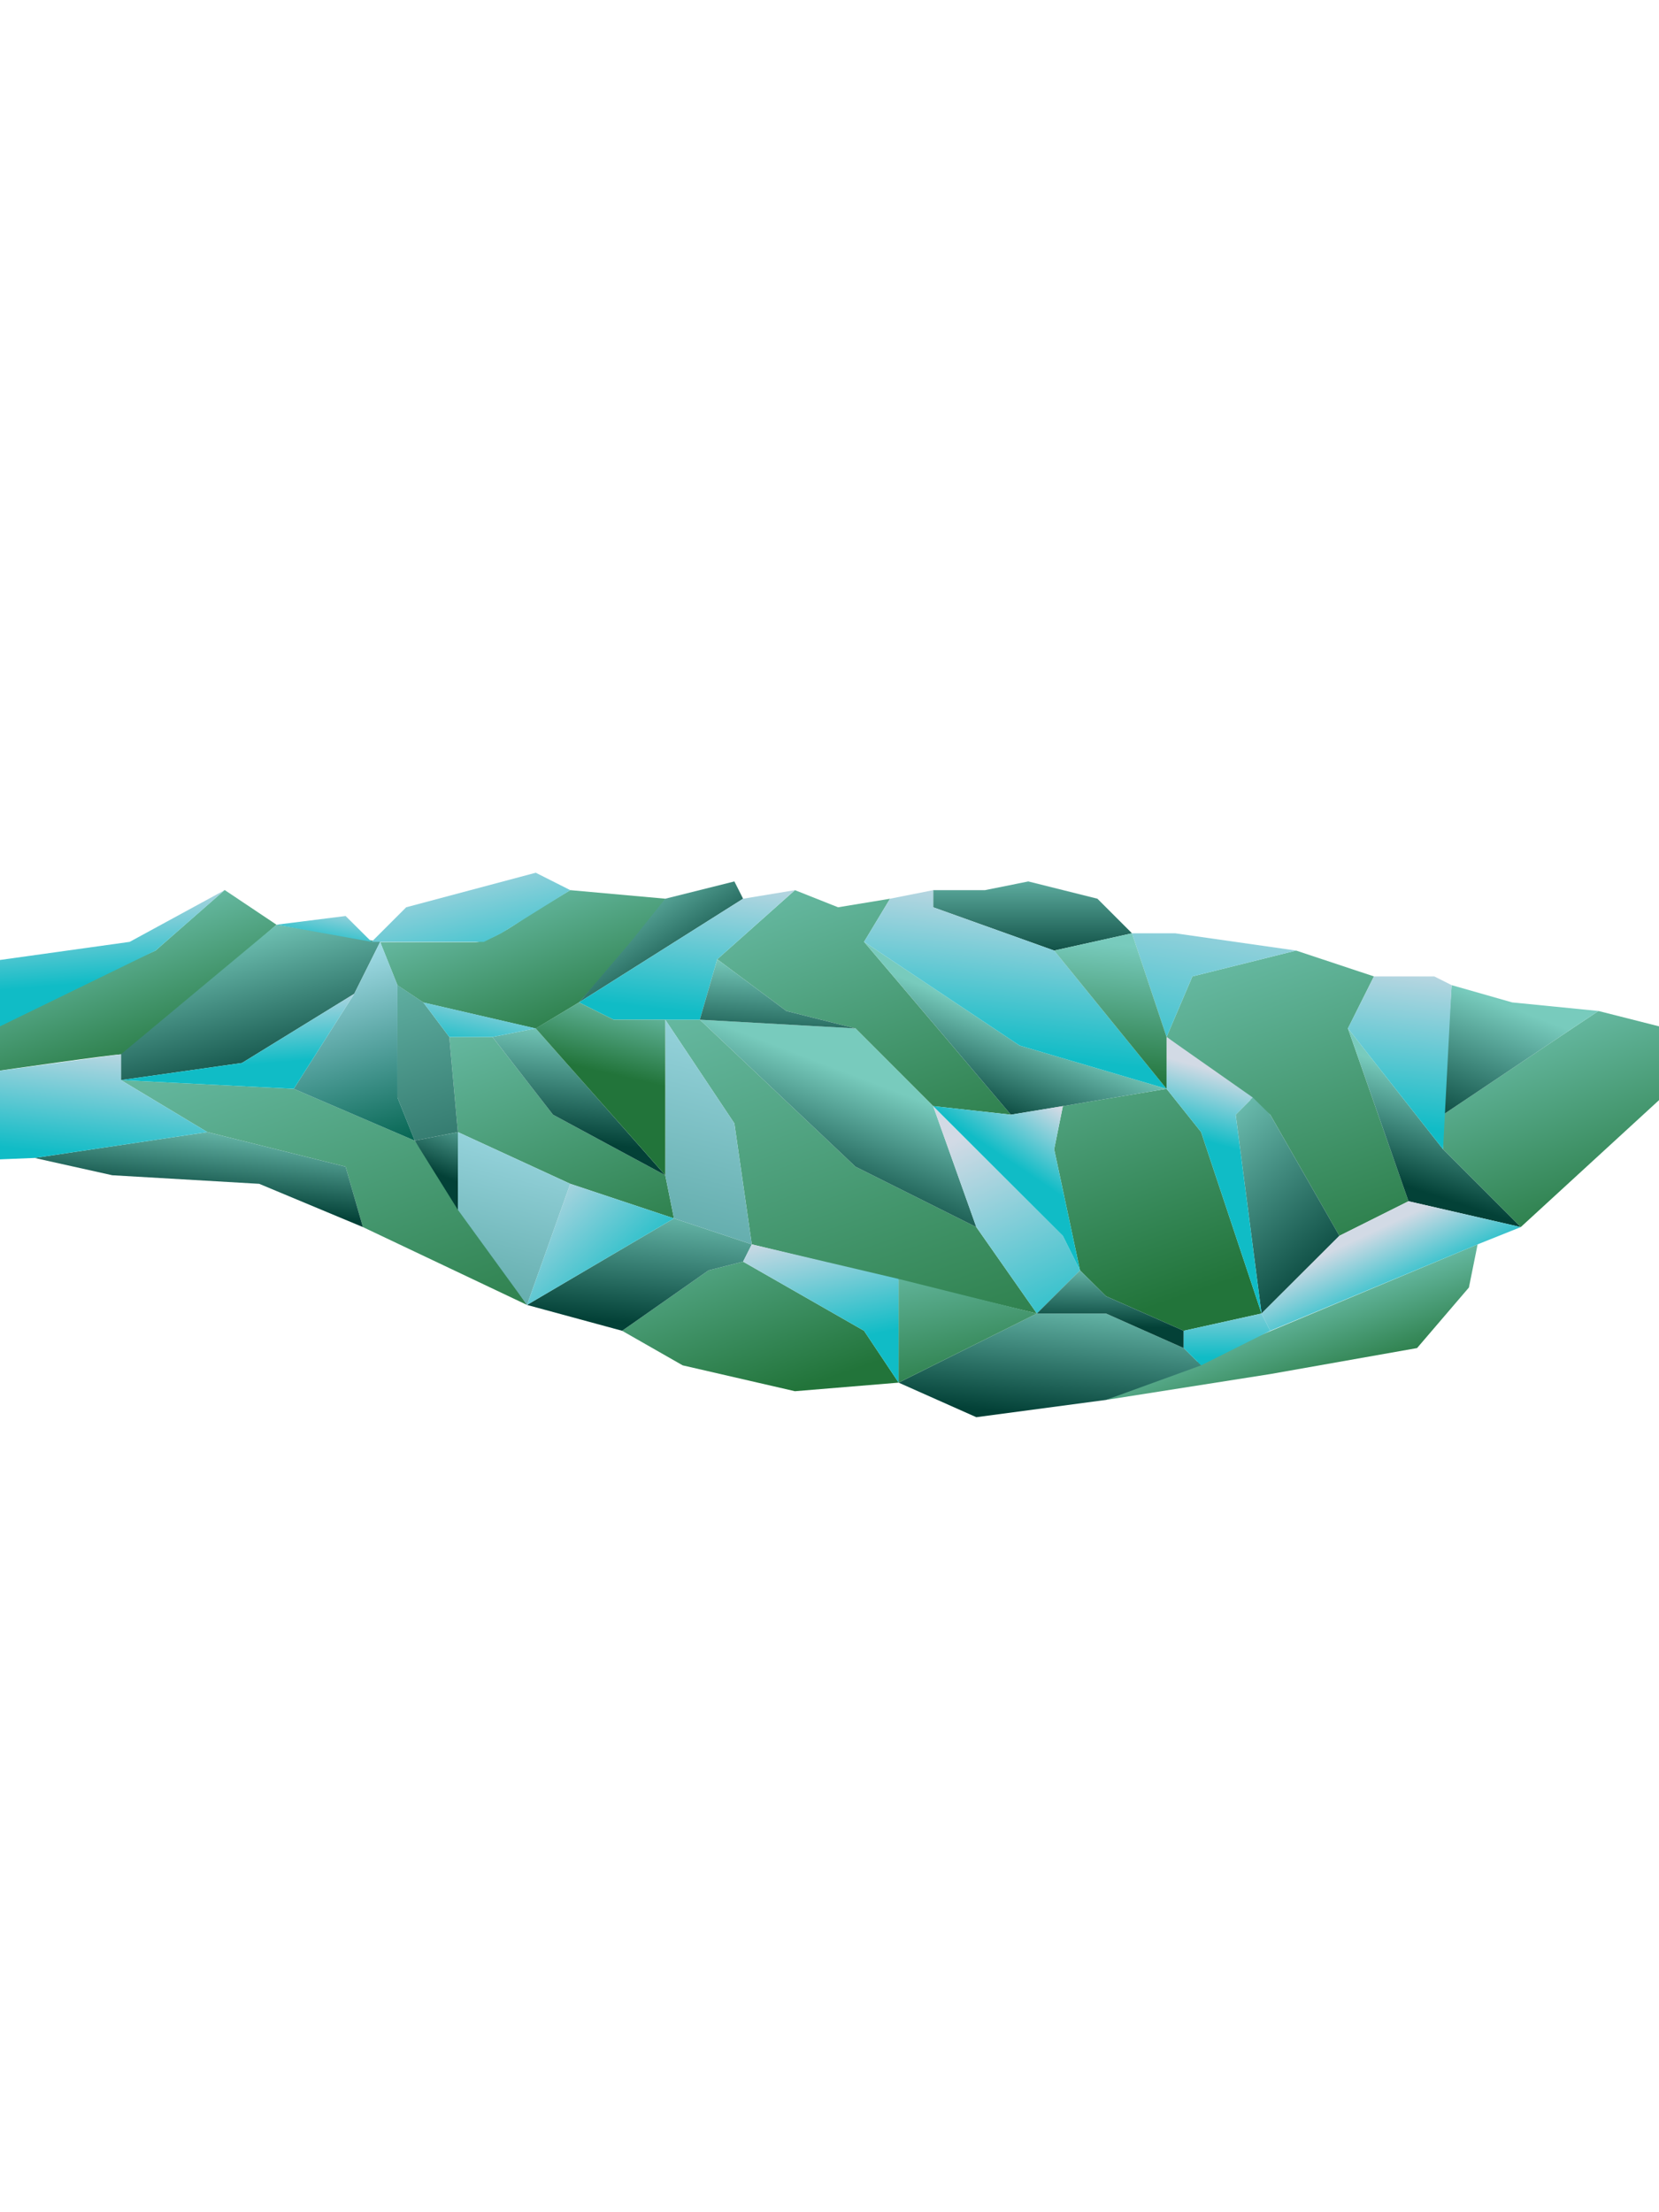 <?xml version="1.0" encoding="utf-8"?>
<!-- Generator: Adobe Illustrator 27.8.1, SVG Export Plug-In . SVG Version: 6.00 Build 0)  -->
<svg version="1.1" id="Layer_1" xmlns="http://www.w3.org/2000/svg" xmlns:xlink="http://www.w3.org/1999/xlink" x="0px" y="0px"
	 viewBox="0 0 1200 1600" style="enable-background:new 0 0 1200 1600;" xml:space="preserve">
<style type="text/css">
	.st0{fill:url(#SVGID_1_);}
	.st1{fill:url(#SVGID_00000183234787437171857570000007118637242134138539_);}
	.st2{fill:url(#SVGID_00000110446211325371542980000013651593395141678471_);}
	.st3{fill:url(#SVGID_00000134936463898797645620000013197519569310545827_);}
	.st4{fill:url(#SVGID_00000000919379000313128960000006646162089766241153_);}
	.st5{fill:url(#SVGID_00000170277176474337549810000015420562570628883628_);}
	.st6{fill:url(#SVGID_00000056400384340201457420000010912453965927200694_);}
	.st7{fill:url(#SVGID_00000033346383327658587520000007185498311065100455_);}
	.st8{fill:url(#SVGID_00000032642938678226721250000000462017450458203817_);}
	.st9{fill:url(#SVGID_00000008865287691380715220000000910035964370607489_);}
	.st10{fill:url(#SVGID_00000047782972130992804190000002526587554097488033_);}
	.st11{fill:url(#SVGID_00000157297090906015800900000000283685337337040296_);}
	.st12{fill:url(#SVGID_00000106850388843928897350000006045098930652155287_);}
	.st13{fill:url(#SVGID_00000117647699751137803750000006180123529053498781_);}
	.st14{fill:url(#SVGID_00000182502811988048039020000012838441508882732682_);}
	.st15{fill:url(#SVGID_00000087373013888869503230000007039720766704598185_);}
	.st16{fill:url(#SVGID_00000006671320725704667130000002642473039402045100_);}
	.st17{fill:url(#SVGID_00000029730762811569003320000009732103286330493830_);}
	.st18{fill:url(#SVGID_00000031901000135438394650000002484391799711586451_);}
	.st19{fill:url(#SVGID_00000119086735997446052160000005978106990961446292_);}
	.st20{fill:url(#SVGID_00000160908392478239137620000003422467933773285278_);}
	.st21{fill:url(#SVGID_00000131344316537315413800000018391276438767549364_);}
	.st22{fill:url(#SVGID_00000029034490255108273230000001975999045673719466_);}
	.st23{fill:url(#SVGID_00000129910784536201840620000012646137623437612681_);}
	.st24{fill:url(#SVGID_00000103245712476903281830000006527688032183921049_);}
	.st25{fill:url(#SVGID_00000163773253089256300680000000262475190593973438_);}
	.st26{fill:url(#SVGID_00000164497907794773778130000005782069923053190799_);}
	.st27{fill:url(#SVGID_00000044857599443469773430000000978193116821776033_);}
	.st28{fill:url(#SVGID_00000037658921533008644370000009596546086877033354_);}
	.st29{fill:url(#SVGID_00000090255872215318398580000007649728091586339235_);}
	.st30{fill:url(#SVGID_00000170261636798116639760000008719142553967097987_);}
	.st31{fill:url(#SVGID_00000093894045363693140190000012656406466209923758_);}
	.st32{fill:url(#SVGID_00000158744071645547348470000005684382985015791798_);}
	.st33{fill:url(#SVGID_00000012447548884634161180000006147382367925299901_);}
	.st34{fill:url(#SVGID_00000106132031051309166650000004286514538358486453_);}
	.st35{fill:url(#SVGID_00000034810870188579798140000002254434438423747206_);}
	.st36{fill:url(#SVGID_00000039850804788452703850000013405520354651325056_);}
	.st37{fill:url(#SVGID_00000136404111606600203830000006468324323075961277_);}
	.st38{fill:url(#SVGID_00000121274365971335726210000012125312307779774368_);}
	.st39{fill:url(#SVGID_00000018929171863660572420000015232091831698239370_);}
	.st40{fill:url(#SVGID_00000099636602460669193930000010306708883487570322_);}
	.st41{fill:url(#SVGID_00000154426825872939912780000009761336029248487603_);}
	.st42{fill:url(#SVGID_00000101082606074247593960000009212654006913383589_);}
	.st43{fill:url(#SVGID_00000121977768398658715260000009230260604874364847_);}
	.st44{fill:url(#SVGID_00000127015167233816925100000013140694862366918302_);}
	.st45{fill:url(#SVGID_00000101792875301174816930000013924157251887114127_);}
	.st46{fill:url(#SVGID_00000139972537988435031670000010132669199386179737_);}
	.st47{fill:url(#SVGID_00000110456737029742715210000016882053654233691062_);}
	.st48{fill:url(#SVGID_00000135682505247125951370000009964788435893930124_);}
	.st49{fill:url(#SVGID_00000139295633378750757030000015976214636991552153_);}
	.st50{fill:url(#SVGID_00000116227506908771095870000015120526160828332457_);}
	.st51{fill:url(#SVGID_00000181053672032148297010000009539354502638724773_);}
</style>
<g id="Layer_4">
	
		<linearGradient id="SVGID_1_" gradientUnits="userSpaceOnUse" x1="1093.286" y1="128.811" x2="1161.286" y2="324.811" gradientTransform="matrix(1 0 0 1 0 575.463)">
		<stop  offset="0" style="stop-color:#78CBBD"/>
		<stop  offset="1" style="stop-color:#22743A"/>
	</linearGradient>
	<polyline class="st0" points="1200,742.3 1156.2,731.2 1043.8,806.2 1043.8,831.2 1100,887.5 1200,795.7 	"/>
	
		<linearGradient id="SVGID_00000009554766888788616320000006252474811334574724_" gradientUnits="userSpaceOnUse" x1="881.179" y1="44.199" x2="992.757" y2="365.808" gradientTransform="matrix(1 0 0 1 0 575.463)">
		<stop  offset="0" style="stop-color:#78CBBD"/>
		<stop  offset="1" style="stop-color:#22743A"/>
	</linearGradient>
	<polyline style="fill:url(#SVGID_00000009554766888788616320000006252474811334574724_);" points="993.8,706.2 937.5,687.5 
		862.5,706.2 843.8,750 918.8,806.2 968.8,893.8 1018.8,868.8 975,743.8 	"/>
	
		<linearGradient id="SVGID_00000060732071554232244110000000666108275563840435_" gradientUnits="userSpaceOnUse" x1="562.766" y1="-4.843" x2="670.538" y2="305.795" gradientTransform="matrix(1 0 0 1 0 575.463)">
		<stop  offset="0" style="stop-color:#78CBBD"/>
		<stop  offset="1" style="stop-color:#22743A"/>
	</linearGradient>
	<polyline style="fill:url(#SVGID_00000060732071554232244110000000666108275563840435_);" points="643.8,650 606.2,656.2 
		575,643.8 518.8,693.8 568.8,731.2 618.8,743.8 675,800 731.2,806.2 625,681.2 	"/>
	
		<linearGradient id="SVGID_00000115499671553269638000000000391614690119202984_" gradientUnits="userSpaceOnUse" x1="360.658" y1="39.818" x2="411.15" y2="185.355" gradientTransform="matrix(1 0 0 1 0 575.463)">
		<stop  offset="0" style="stop-color:#78CBBD"/>
		<stop  offset="1" style="stop-color:#22743A"/>
	</linearGradient>
	<path style="fill:url(#SVGID_00000115499671553269638000000000391614690119202984_);" d="M418.8,725l50-56.2l12.5-18.8l-68.8-6.2
		l-31.2,18.8c0,0-25,18.8-37.5,18.8H275l12.5,31.2l18.8,12.5l81.2,18.8"/>
	
		<linearGradient id="SVGID_00000097478900140616080210000008530199914079834297_" gradientUnits="userSpaceOnUse" x1="0" y1="162.837" x2="0" y2="162.837" gradientTransform="matrix(1 0 0 1 0 575.463)">
		<stop  offset="0" style="stop-color:#78CBBD"/>
		<stop  offset="1" style="stop-color:#22743A"/>
	</linearGradient>
	<path style="fill:url(#SVGID_00000097478900140616080210000008530199914079834297_);" d="M0,738.3"/>
	
		<linearGradient id="SVGID_00000078752569742942993680000017981011557777238400_" gradientUnits="userSpaceOnUse" x1="534.46" y1="34.414" x2="686.509" y2="472.671" gradientTransform="matrix(1 0 0 1 0 575.463)">
		<stop  offset="0" style="stop-color:#78CBBD"/>
		<stop  offset="1" style="stop-color:#22743A"/>
	</linearGradient>
	<polyline style="fill:url(#SVGID_00000078752569742942993680000017981011557777238400_);" points="506.2,737.5 618.8,843.8 
		706.2,887.5 750,950 543.8,900 531.2,812.5 481.2,737.5 	"/>
	
		<linearGradient id="SVGID_00000173873749440762740320000012624775161922424987_" gradientUnits="userSpaceOnUse" x1="924.801" y1="353.119" x2="954.551" y2="438.869" gradientTransform="matrix(1 0 0 1 0 575.463)">
		<stop  offset="0" style="stop-color:#78CBBD"/>
		<stop  offset="1" style="stop-color:#22743A"/>
	</linearGradient>
	<polyline style="fill:url(#SVGID_00000173873749440762740320000012624775161922424987_);" points="918.8,993.8 1025,975 
		1062.5,931.2 1068.8,900 800,1012.5 	"/>
	
		<linearGradient id="SVGID_00000098916793082300597820000017852501085559674273_" gradientUnits="userSpaceOnUse" x1="164.178" y1="84.777" x2="295.675" y2="463.796" gradientTransform="matrix(1 0 0 1 0 575.463)">
		<stop  offset="0" style="stop-color:#78CBBD"/>
		<stop  offset="1" style="stop-color:#22743A"/>
	</linearGradient>
	<polyline style="fill:url(#SVGID_00000098916793082300597820000017852501085559674273_);" points="381.2,943.8 300,825 
		212.5,787.5 87.5,781.2 150,818.8 250,843.8 262.5,887.5 	"/>
	
		<linearGradient id="SVGID_00000016764754580029566480000003029444963746355623_" gradientUnits="userSpaceOnUse" x1="72.363" y1="66.428" x2="118.509" y2="199.437" gradientTransform="matrix(1 0 0 1 0 575.463)">
		<stop  offset="0" style="stop-color:#78CBBD"/>
		<stop  offset="1" style="stop-color:#22743A"/>
	</linearGradient>
	<path style="fill:url(#SVGID_00000016764754580029566480000003029444963746355623_);" d="M200,668.8c0,0-106.2,93.8-112.5,93.8
		S0,774.3,0,774.3v-36l112.5-50.8l50-43.8"/>
	
		<linearGradient id="SVGID_00000115504259954376782050000009470474501422432142_" gradientUnits="userSpaceOnUse" x1="350.596" y1="98.665" x2="443.905" y2="367.617" gradientTransform="matrix(1 0 0 1 0 575.463)">
		<stop  offset="0" style="stop-color:#78CBBD"/>
		<stop  offset="1" style="stop-color:#22743A"/>
	</linearGradient>
	<polyline style="fill:url(#SVGID_00000115504259954376782050000009470474501422432142_);" points="325,750 331.2,818.8 
		412.5,856.2 487.5,881.2 481.2,850 400,806.2 356.2,750 	"/>
	
		<linearGradient id="SVGID_00000183220985792870514240000008105209484960963731_" gradientUnits="userSpaceOnUse" x1="496.071" y1="250.345" x2="560.202" y2="435.192" gradientTransform="matrix(1 0 0 1 0 575.463)">
		<stop  offset="0" style="stop-color:#78CBBD"/>
		<stop  offset="1" style="stop-color:#22743A"/>
	</linearGradient>
	<polyline style="fill:url(#SVGID_00000183220985792870514240000008105209484960963731_);" points="450,962.5 512.5,918.8 
		537.5,912.5 625,962.5 650,1000 575,1006.2 493.8,987.5 	"/>
	
		<linearGradient id="SVGID_00000178187657098363454640000010093744703190698639_" gradientUnits="userSpaceOnUse" x1="750.308" y1="78.047" x2="849.707" y2="364.55" gradientTransform="matrix(1 0 0 1 0 575.463)">
		<stop  offset="0" style="stop-color:#78CBBD"/>
		<stop  offset="1" style="stop-color:#22743A"/>
	</linearGradient>
	<polyline style="fill:url(#SVGID_00000178187657098363454640000010093744703190698639_);" points="781.2,918.8 762.5,831.2 
		768.8,800 843.8,787.5 868.8,818.8 912.5,950 856.2,962.5 800,937.5 	"/>
</g>
<g id="Layer_5">
	
		<linearGradient id="SVGID_00000181780284438809892930000013019423272681889678_" gradientUnits="userSpaceOnUse" x1="265.31" y1="77.387" x2="366.643" y2="372.054" gradientTransform="matrix(1 0 0 1 0 575.463)">
		<stop  offset="0" style="stop-color:#78CBBD"/>
		<stop  offset="1" style="stop-color:#034137"/>
	</linearGradient>
	<polyline style="fill:url(#SVGID_00000181780284438809892930000013019423272681889678_);" points="331.2,818.8 325,750 306.2,725 
		287.5,712.5 287.5,793.8 300,825 	"/>
	
		<linearGradient id="SVGID_00000149381687599278610790000002508971076356800936_" gradientUnits="userSpaceOnUse" x1="425.466" y1="168.567" x2="415.688" y2="249.456" gradientTransform="matrix(1 0 0 1 0 575.463)">
		<stop  offset="0" style="stop-color:#78CBBD"/>
		<stop  offset="1" style="stop-color:#034137"/>
	</linearGradient>
	<polyline style="fill:url(#SVGID_00000149381687599278610790000002508971076356800936_);" points="356.2,750 387.5,743.8 
		481.2,850 400,806.2 	"/>
	
		<linearGradient id="SVGID_00000000201400700177679660000015327118398337887880_" gradientUnits="userSpaceOnUse" x1="164.921" y1="93.219" x2="196.032" y2="212.33" gradientTransform="matrix(1 0 0 1 0 575.463)">
		<stop  offset="0" style="stop-color:#78CBBD"/>
		<stop  offset="1" style="stop-color:#034137"/>
	</linearGradient>
	<polyline style="fill:url(#SVGID_00000000201400700177679660000015327118398337887880_);" points="275,681.2 256.2,718.8 
		175,768.8 87.5,781.2 87.5,762.5 200,668.8 	"/>
	
		<linearGradient id="SVGID_00000173150724126682808540000007441119342571074198_" gradientUnits="userSpaceOnUse" x1="149.538" y1="231.858" x2="142.871" y2="295.414" gradientTransform="matrix(1 0 0 1 0 575.463)">
		<stop  offset="0" style="stop-color:#78CBBD"/>
		<stop  offset="1" style="stop-color:#034137"/>
	</linearGradient>
	<polyline style="fill:url(#SVGID_00000173150724126682808540000007441119342571074198_);" points="262.5,887.5 187.5,856.2 
		81.2,850 25,837.5 150,818.8 250,843.8 	"/>
	
		<linearGradient id="SVGID_00000179645322865147503610000010459066568190568336_" gradientUnits="userSpaceOnUse" x1="468.756" y1="286.799" x2="458.784" y2="381.864" gradientTransform="matrix(1 0 0 1 0 575.463)">
		<stop  offset="0" style="stop-color:#78CBBD"/>
		<stop  offset="1" style="stop-color:#034137"/>
	</linearGradient>
	<polyline style="fill:url(#SVGID_00000179645322865147503610000010459066568190568336_);" points="450,962.5 381.2,943.8 
		487.5,881.2 543.8,900 537.5,912.5 512.5,918.8 	"/>
	
		<linearGradient id="SVGID_00000037654339186782134820000012160386253416989358_" gradientUnits="userSpaceOnUse" x1="766.14" y1="354.033" x2="756.209" y2="448.708" gradientTransform="matrix(1 0 0 1 0 575.463)">
		<stop  offset="0" style="stop-color:#78CBBD"/>
		<stop  offset="1" style="stop-color:#034137"/>
	</linearGradient>
	<polyline style="fill:url(#SVGID_00000037654339186782134820000012160386253416989358_);" points="650,1000 750,950 800,950 
		856.2,975 868.8,987.5 800,1012.5 706.2,1025 	"/>
	
		<linearGradient id="SVGID_00000181769416509003429170000015178262801165366964_" gradientUnits="userSpaceOnUse" x1="854.878" y1="237.023" x2="962.586" y2="353.313" gradientTransform="matrix(1 0 0 1 0 575.463)">
		<stop  offset="0" style="stop-color:#78CBBD"/>
		<stop  offset="1" style="stop-color:#034137"/>
	</linearGradient>
	<polyline style="fill:url(#SVGID_00000181769416509003429170000015178262801165366964_);" points="912.5,950 893.8,806.2 
		906.2,793.8 918.8,806.2 968.8,893.8 	"/>
	
		<linearGradient id="SVGID_00000015339432176994404840000003011221391172288645_" gradientUnits="userSpaceOnUse" x1="1047.883" y1="208.481" x2="1022.994" y2="284.482" gradientTransform="matrix(1 0 0 1 0 575.463)">
		<stop  offset="0" style="stop-color:#78CBBD"/>
		<stop  offset="1" style="stop-color:#034137"/>
	</linearGradient>
	<polyline style="fill:url(#SVGID_00000015339432176994404840000003011221391172288645_);" points="1100,887.5 1043.8,831.2 
		975,743.8 1018.8,868.8 	"/>
	
		<linearGradient id="SVGID_00000028287468006924124770000012948924150595550084_" gradientUnits="userSpaceOnUse" x1="733.008" y1="162.526" x2="707.674" y2="228.749" gradientTransform="matrix(1 0 0 1 0 575.463)">
		<stop  offset="0" style="stop-color:#78CBBD"/>
		<stop  offset="1" style="stop-color:#034137"/>
	</linearGradient>
	<polyline style="fill:url(#SVGID_00000028287468006924124770000012948924150595550084_);" points="731.2,806.2 768.8,800 
		843.8,787.5 737.5,756.2 625,681.2 	"/>
	
		<linearGradient id="SVGID_00000074422057124991523330000013845771101723663014_" gradientUnits="userSpaceOnUse" x1="1099.547" y1="155.674" x2="1064.098" y2="248.339" gradientTransform="matrix(1 0 0 1 0 575.463)">
		<stop  offset="0" style="stop-color:#78CBBD"/>
		<stop  offset="1" style="stop-color:#034137"/>
	</linearGradient>
	<polyline style="fill:url(#SVGID_00000074422057124991523330000013845771101723663014_);" points="1043.8,806.2 1156.2,731.2 
		1093.8,725 1050,712.5 	"/>
	
		<linearGradient id="SVGID_00000105386311624278931650000012447974260913171630_" gradientUnits="userSpaceOnUse" x1="619.311" y1="202.765" x2="586.192" y2="289.338" gradientTransform="matrix(1 0 0 1 0 575.463)">
		<stop  offset="0" style="stop-color:#78CBBD"/>
		<stop  offset="1" style="stop-color:#034137"/>
	</linearGradient>
	<polyline style="fill:url(#SVGID_00000105386311624278931650000012447974260913171630_);" points="706.2,887.5 675,800 
		618.8,743.8 506.2,737.5 618.8,843.8 	"/>
	
		<linearGradient id="SVGID_00000106853540452459286960000009266790589628274058_" gradientUnits="userSpaceOnUse" x1="446.913" y1="64.03" x2="497.136" y2="138.696" gradientTransform="matrix(1 0 0 1 0 575.463)">
		<stop  offset="0" style="stop-color:#78CBBD"/>
		<stop  offset="1" style="stop-color:#034137"/>
	</linearGradient>
	<polyline style="fill:url(#SVGID_00000106853540452459286960000009266790589628274058_);" points="418.8,725 537.5,650 
		531.2,637.5 481.2,650 456.2,681.2 	"/>
	
		<linearGradient id="SVGID_00000036952923571344172850000017647885997122357929_" gradientUnits="userSpaceOnUse" x1="746.9" y1="44.647" x2="746.9" y2="121.536" gradientTransform="matrix(1 0 0 1 0 575.463)">
		<stop  offset="0" style="stop-color:#78CBBD"/>
		<stop  offset="1" style="stop-color:#034137"/>
	</linearGradient>
	<polyline style="fill:url(#SVGID_00000036952923571344172850000017647885997122357929_);" points="712.5,643.8 743.8,637.5 
		793.8,650 818.8,675 762.5,687.5 675,656.2 675,643.8 	"/>
</g>
<g id="Layer_6">
	
		<linearGradient id="SVGID_00000036211270232157629450000003239236619473866937_" gradientUnits="userSpaceOnUse" x1="537.647" y1="142.698" x2="425.647" y2="590.698" gradientTransform="matrix(1 0 0 1 0 575.463)">
		<stop  offset="2.159827e-03" style="stop-color:#9FDAE5"/>
		<stop  offset="1" style="stop-color:#066653"/>
	</linearGradient>
	<polyline style="fill:url(#SVGID_00000036211270232157629450000003239236619473866937_);" points="487.5,881.2 481.2,850 
		481.2,737.5 531.2,812.5 543.8,900 	"/>
	
		<linearGradient id="SVGID_00000048481654035858767300000000866485010865788599_" gradientUnits="userSpaceOnUse" x1="234.784" y1="121.74" x2="273.373" y2="255.639" gradientTransform="matrix(1 0 0 1 0 575.463)">
		<stop  offset="2.159827e-03" style="stop-color:#9FDAE5"/>
		<stop  offset="1" style="stop-color:#066653"/>
	</linearGradient>
	<polyline style="fill:url(#SVGID_00000048481654035858767300000000866485010865788599_);" points="300,825 287.5,793.8 
		287.5,712.5 275,681.2 256.2,718.8 212.5,787.5 	"/>
	
		<linearGradient id="SVGID_00000154396631689352870730000017022722969926069927_" gradientUnits="userSpaceOnUse" x1="80.393" y1="173.865" x2="70.319" y2="262.162" gradientTransform="matrix(1 0 0 1 0 575.463)">
		<stop  offset="2.159827e-03" style="stop-color:#D2DAE5"/>
		<stop  offset="1" style="stop-color:#10BCC6"/>
	</linearGradient>
	<polyline style="fill:url(#SVGID_00000154396631689352870730000017022722969926069927_);" points="25,837.5 150,818.8 87.5,781.2 
		87.5,762.5 0,774.4 0,838.5 	"/>
	
		<linearGradient id="SVGID_00000106143862220737873420000005794313335519160503_" gradientUnits="userSpaceOnUse" x1="381.2" y1="368.337" x2="381.2" y2="368.337" gradientTransform="matrix(1 0 0 1 0 575.463)">
		<stop  offset="2.159827e-03" style="stop-color:#D2DAE5"/>
		<stop  offset="1" style="stop-color:#10BCC6"/>
	</linearGradient>
	<path style="fill:url(#SVGID_00000106143862220737873420000005794313335519160503_);" d="M381.2,943.8"/>
	
		<linearGradient id="SVGID_00000039837861893264292170000004617105439556152719_" gradientUnits="userSpaceOnUse" x1="504.242" y1="44.589" x2="491.507" y2="156.207" gradientTransform="matrix(1 0 0 1 0 575.463)">
		<stop  offset="2.159827e-03" style="stop-color:#D2DAE5"/>
		<stop  offset="1" style="stop-color:#10BCC6"/>
	</linearGradient>
	<polyline style="fill:url(#SVGID_00000039837861893264292170000004617105439556152719_);" points="575,643.8 518.8,693.8 
		506.2,737.5 443.8,737.5 418.8,725 537.5,650 	"/>
	
		<linearGradient id="SVGID_00000049185502348467694490000007991390677019544498_" gradientUnits="userSpaceOnUse" x1="745.856" y1="58.48" x2="731.273" y2="186.29" gradientTransform="matrix(1 0 0 1 0 575.463)">
		<stop  offset="2.159827e-03" style="stop-color:#D2DAE5"/>
		<stop  offset="1" style="stop-color:#10BCC6"/>
	</linearGradient>
	<polyline style="fill:url(#SVGID_00000049185502348467694490000007991390677019544498_);" points="643.8,650 675,643.8 675,656.2 
		762.5,687.5 843.8,787.5 737.5,756.2 625,681.2 	"/>
	
		<linearGradient id="SVGID_00000008833134956605640100000003510241256679516322_" gradientUnits="userSpaceOnUse" x1="1020.924" y1="111.034" x2="1006.366" y2="238.629" gradientTransform="matrix(1 0 0 1 0 575.463)">
		<stop  offset="2.159827e-03" style="stop-color:#D2DAE5"/>
		<stop  offset="1" style="stop-color:#10BCC6"/>
	</linearGradient>
	<polyline style="fill:url(#SVGID_00000008833134956605640100000003510241256679516322_);" points="1043.8,831.2 975,743.8 
		993.8,706.2 1037.5,706.2 1050,712.5 	"/>
	
		<linearGradient id="SVGID_00000098915168742713608330000001190910269089112248_" gradientUnits="userSpaceOnUse" x1="993.035" y1="315.118" x2="1015.554" y2="363.118" gradientTransform="matrix(1 0 0 1 0 575.463)">
		<stop  offset="2.159827e-03" style="stop-color:#D2DAE5"/>
		<stop  offset="1" style="stop-color:#10BCC6"/>
	</linearGradient>
	<polyline style="fill:url(#SVGID_00000098915168742713608330000001190910269089112248_);" points="1100,887.5 1068.8,900 
		918.8,962.5 912.5,950 968.8,893.8 1018.8,868.8 	"/>
	
		<linearGradient id="SVGID_00000183970078279644751720000016293715326350820003_" gradientUnits="userSpaceOnUse" x1="703.876" y1="242.799" x2="777.206" y2="399.108" gradientTransform="matrix(1 0 0 1 0 575.463)">
		<stop  offset="2.159827e-03" style="stop-color:#D2DAE5"/>
		<stop  offset="1" style="stop-color:#10BCC6"/>
	</linearGradient>
	<polyline style="fill:url(#SVGID_00000183970078279644751720000016293715326350820003_);" points="750,950 706.2,887.5 675,800 
		768.8,893.8 781.2,918.8 	"/>
	
		<linearGradient id="SVGID_00000155130138609338610130000012531910889576701863_" gradientUnits="userSpaceOnUse" x1="379.9" y1="229.837" x2="294.113" y2="572.986" gradientTransform="matrix(1 0 0 1 0 575.463)">
		<stop  offset="2.159827e-03" style="stop-color:#9FDAE5"/>
		<stop  offset="1" style="stop-color:#066653"/>
	</linearGradient>
	<polyline style="fill:url(#SVGID_00000155130138609338610130000012531910889576701863_);" points="381.2,943.8 412.5,856.2 
		331.2,818.8 331.2,875 	"/>
	
		<linearGradient id="SVGID_00000000904005971351429460000010793539532112947608_" gradientUnits="userSpaceOnUse" x1="890.557" y1="36.905" x2="856.187" y2="227.72" gradientTransform="matrix(1 0 0 1 0 575.463)">
		<stop  offset="2.159827e-03" style="stop-color:#D2DAE5"/>
		<stop  offset="1" style="stop-color:#10BCC6"/>
	</linearGradient>
	<polyline style="fill:url(#SVGID_00000000904005971351429460000010793539532112947608_);" points="843.8,750 818.8,675 850,675 
		937.5,687.5 862.5,706.2 	"/>
	
		<linearGradient id="SVGID_00000159447342196017481490000006122274898892928656_" gradientUnits="userSpaceOnUse" x1="239.324" y1="72.202" x2="232.668" y2="109.152" gradientTransform="matrix(1 0 0 1 0 575.463)">
		<stop  offset="2.159827e-03" style="stop-color:#D2DAE5"/>
		<stop  offset="1" style="stop-color:#10BCC6"/>
	</linearGradient>
	<polyline style="fill:url(#SVGID_00000159447342196017481490000006122274898892928656_);" points="200,668.8 250,662.5 
		268.8,681.2 	"/>
	
		<linearGradient id="SVGID_00000124136309198282536830000012325869516790478509_" gradientUnits="userSpaceOnUse" x1="76.651" y1="60.1" x2="82.577" y2="134.174" gradientTransform="matrix(1 0 0 1 0 575.463)">
		<stop  offset="2.159827e-03" style="stop-color:#D2DAE5"/>
		<stop  offset="1" style="stop-color:#10BCC6"/>
	</linearGradient>
	<polyline style="fill:url(#SVGID_00000124136309198282536830000012325869516790478509_);" points="0,742.3 112.5,687.5 
		162.5,643.8 93.8,681.2 0,694.3 	"/>
</g>
<g id="Layer_7">
	
		<linearGradient id="SVGID_00000008868252376638260740000000537799429052188829_" gradientUnits="userSpaceOnUse" x1="168.99" y1="138.79" x2="173.508" y2="195.265" gradientTransform="matrix(1 0 0 1 0 575.463)">
		<stop  offset="2.159827e-03" style="stop-color:#D2DAE5"/>
		<stop  offset="1" style="stop-color:#10BCC6"/>
	</linearGradient>
	<polyline style="fill:url(#SVGID_00000008868252376638260740000000537799429052188829_);" points="87.5,781.2 212.5,787.5 
		256.2,718.8 175,768.8 	"/>
	
		<linearGradient id="SVGID_00000116200087909091604260000009096631480796485512_" gradientUnits="userSpaceOnUse" x1="377.19" y1="278.17" x2="456.597" y2="359.948" gradientTransform="matrix(1 0 0 1 0 575.463)">
		<stop  offset="2.159827e-03" style="stop-color:#D2DAE5"/>
		<stop  offset="1" style="stop-color:#10BCC6"/>
	</linearGradient>
	<polyline style="fill:url(#SVGID_00000116200087909091604260000009096631480796485512_);" points="381.2,943.8 412.5,856.2 
		487.5,881.2 	"/>
	
		<linearGradient id="SVGID_00000068635263583907486690000004034725404362387893_" gradientUnits="userSpaceOnUse" x1="586.82" y1="311.545" x2="605.191" y2="395.693" gradientTransform="matrix(1 0 0 1 0 575.463)">
		<stop  offset="2.159827e-03" style="stop-color:#D2DAE5"/>
		<stop  offset="1" style="stop-color:#10BCC6"/>
	</linearGradient>
	<polyline style="fill:url(#SVGID_00000068635263583907486690000004034725404362387893_);" points="650,1000 650,925 543.8,900 
		537.5,912.5 625,962.5 	"/>
	
		<linearGradient id="SVGID_00000062161462328726528180000008137595838553571766_" gradientUnits="userSpaceOnUse" x1="897.7" y1="203.986" x2="884.071" y2="253.171" gradientTransform="matrix(1 0 0 1 0 575.463)">
		<stop  offset="2.159827e-03" style="stop-color:#D2DAE5"/>
		<stop  offset="1" style="stop-color:#10BCC6"/>
	</linearGradient>
	<polyline style="fill:url(#SVGID_00000062161462328726528180000008137595838553571766_);" points="912.5,950 893.8,806.2 
		906.2,793.8 843.8,750 843.8,787.5 868.8,818.8 	"/>
	
		<linearGradient id="SVGID_00000013899302984671084970000015278034900672203965_" gradientUnits="userSpaceOnUse" x1="325.869" y1="27.913" x2="354.835" y2="143.777" gradientTransform="matrix(1 0 0 1 0 575.463)">
		<stop  offset="2.159827e-03" style="stop-color:#D2DAE5"/>
		<stop  offset="1" style="stop-color:#10BCC6"/>
	</linearGradient>
	<polyline style="fill:url(#SVGID_00000013899302984671084970000015278034900672203965_);" points="268.8,681.2 293.8,656.2 
		387.5,631.2 412.5,643.8 362.5,675 350,681.2 	"/>
	
		<linearGradient id="SVGID_00000021085822744774248250000005727280424302182289_" gradientUnits="userSpaceOnUse" x1="336.729" y1="223.419" x2="316.062" y2="273.419" gradientTransform="matrix(1 0 0 1 0 575.463)">
		<stop  offset="0" style="stop-color:#78CBBD"/>
		<stop  offset="1" style="stop-color:#034137"/>
	</linearGradient>
	<polyline style="fill:url(#SVGID_00000021085822744774248250000005727280424302182289_);" points="331.2,875 300,825 331.2,818.8 	
		"/>
	
		<linearGradient id="SVGID_00000040543482936092419410000014500718069436959404_" gradientUnits="userSpaceOnUse" x1="804.365" y1="335.168" x2="803.18" y2="383.761" gradientTransform="matrix(1 0 0 1 0 575.463)">
		<stop  offset="0" style="stop-color:#78CBBD"/>
		<stop  offset="1" style="stop-color:#034137"/>
	</linearGradient>
	<polyline style="fill:url(#SVGID_00000040543482936092419410000014500718069436959404_);" points="856.2,975 856.2,962.5 
		800,937.5 781.2,918.8 750,950 800,950 	"/>
	
		<linearGradient id="SVGID_00000128452953812953936110000015645426182182053514_" gradientUnits="userSpaceOnUse" x1="565.632" y1="120.556" x2="560.891" y2="188.112" gradientTransform="matrix(1 0 0 1 0 575.463)">
		<stop  offset="0" style="stop-color:#78CBBD"/>
		<stop  offset="1" style="stop-color:#034137"/>
	</linearGradient>
	<polyline style="fill:url(#SVGID_00000128452953812953936110000015645426182182053514_);" points="618.8,743.8 568.8,731.2 
		518.8,693.8 506.2,737.5 	"/>
	
		<linearGradient id="SVGID_00000116216583804811412750000012082140346159025075_" gradientUnits="userSpaceOnUse" x1="453.927" y1="136.078" x2="439.113" y2="200.671" gradientTransform="matrix(1 0 0 1 0 575.463)">
		<stop  offset="0" style="stop-color:#78CBBD"/>
		<stop  offset="1" style="stop-color:#22743A"/>
	</linearGradient>
	<polyline style="fill:url(#SVGID_00000116216583804811412750000012082140346159025075_);" points="481.2,850 387.5,743.8 
		418.8,725 443.8,737.5 481.2,737.5 	"/>
</g>
<g id="Layer_8">
	
		<linearGradient id="SVGID_00000088816067293396056230000014678846150342495641_" gradientUnits="userSpaceOnUse" x1="808.701" y1="107.505" x2="798.627" y2="206.468" gradientTransform="matrix(1 0 0 1 0 575.463)">
		<stop  offset="0" style="stop-color:#78CBBD"/>
		<stop  offset="1" style="stop-color:#22743A"/>
	</linearGradient>
	<polyline style="fill:url(#SVGID_00000088816067293396056230000014678846150342495641_);" points="843.8,787.5 843.8,750 
		818.8,675 762.5,687.5 	"/>
	
		<linearGradient id="SVGID_00000024710752664090103050000015686763994990617511_" gradientUnits="userSpaceOnUse" x1="766.827" y1="226.241" x2="737.79" y2="269.5" gradientTransform="matrix(1 0 0 1 0 575.463)">
		<stop  offset="2.159827e-03" style="stop-color:#D2DAE5"/>
		<stop  offset="1" style="stop-color:#10BCC6"/>
	</linearGradient>
	<polyline style="fill:url(#SVGID_00000024710752664090103050000015686763994990617511_);" points="781.2,918.8 768.8,893.8 
		675,800 731.2,806.2 768.8,800 762.5,831.2 	"/>
	
		<linearGradient id="SVGID_00000043457098205694849670000002363229694059753396_" gradientUnits="userSpaceOnUse" x1="681.406" y1="304.031" x2="707.48" y2="437.957" gradientTransform="matrix(1 0 0 1 0 575.463)">
		<stop  offset="0" style="stop-color:#78CBBD"/>
		<stop  offset="1" style="stop-color:#22743A"/>
	</linearGradient>
	<polyline style="fill:url(#SVGID_00000043457098205694849670000002363229694059753396_);" points="750,950 650,925 650,1000 	"/>
	
		<linearGradient id="SVGID_00000067946377746422229180000009547618430919105930_" gradientUnits="userSpaceOnUse" x1="887.041" y1="349.695" x2="887.634" y2="405.992" gradientTransform="matrix(1 0 0 1 0 575.463)">
		<stop  offset="2.159827e-03" style="stop-color:#D2DAE5"/>
		<stop  offset="1" style="stop-color:#10BCC6"/>
	</linearGradient>
	<polyline style="fill:url(#SVGID_00000067946377746422229180000009547618430919105930_);" points="856.2,975 856.2,962.5 
		912.5,950 918.8,962.5 868.8,987.5 	"/>
	
		<linearGradient id="SVGID_00000133495615156466682800000018211621646005636481_" gradientUnits="userSpaceOnUse" x1="352.794" y1="130.108" x2="341.266" y2="186.017" gradientTransform="matrix(1 0 0 1 0 575.463)">
		<stop  offset="2.159827e-03" style="stop-color:#D2DAE5"/>
		<stop  offset="1" style="stop-color:#10BCC6"/>
	</linearGradient>
	<polyline style="fill:url(#SVGID_00000133495615156466682800000018211621646005636481_);" points="306.2,725 325,750 356.2,750 
		387.5,743.8 	"/>
</g>
</svg>
